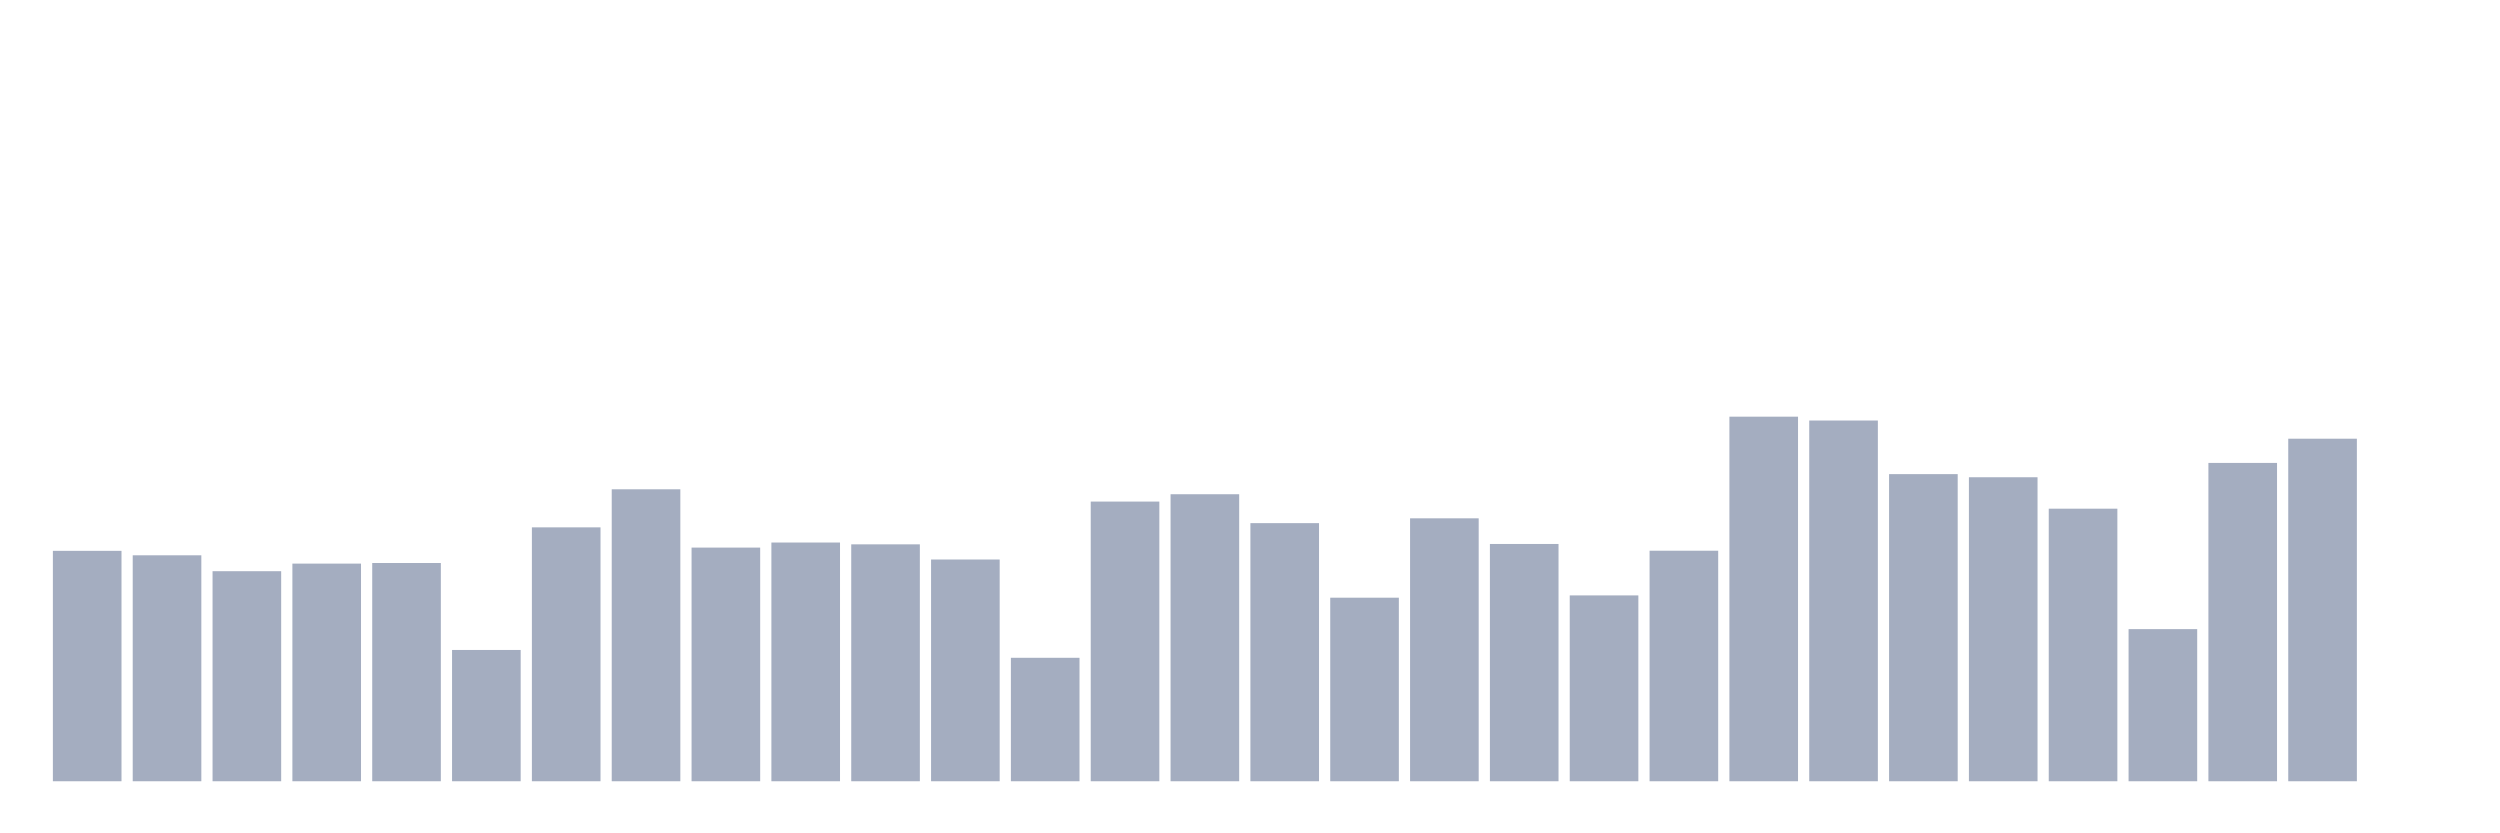 <svg xmlns="http://www.w3.org/2000/svg" viewBox="0 0 480 160"><g transform="translate(10,10)"><rect class="bar" x="0.153" width="13.175" y="95.761" height="44.239" fill="rgb(164,173,192)"></rect><rect class="bar" x="15.482" width="13.175" y="96.617" height="43.383" fill="rgb(164,173,192)"></rect><rect class="bar" x="30.81" width="13.175" y="99.67" height="40.33" fill="rgb(164,173,192)"></rect><rect class="bar" x="46.138" width="13.175" y="98.213" height="41.787" fill="rgb(164,173,192)"></rect><rect class="bar" x="61.466" width="13.175" y="98.097" height="41.903" fill="rgb(164,173,192)"></rect><rect class="bar" x="76.794" width="13.175" y="114.794" height="25.206" fill="rgb(164,173,192)"></rect><rect class="bar" x="92.123" width="13.175" y="91.252" height="48.748" fill="rgb(164,173,192)"></rect><rect class="bar" x="107.451" width="13.175" y="83.944" height="56.056" fill="rgb(164,173,192)"></rect><rect class="bar" x="122.779" width="13.175" y="95.137" height="44.863" fill="rgb(164,173,192)"></rect><rect class="bar" x="138.107" width="13.175" y="94.166" height="45.834" fill="rgb(164,173,192)"></rect><rect class="bar" x="153.436" width="13.175" y="94.513" height="45.487" fill="rgb(164,173,192)"></rect><rect class="bar" x="168.764" width="13.175" y="97.426" height="42.574" fill="rgb(164,173,192)"></rect><rect class="bar" x="184.092" width="13.175" y="116.297" height="23.703" fill="rgb(164,173,192)"></rect><rect class="bar" x="199.42" width="13.175" y="86.303" height="53.697" fill="rgb(164,173,192)"></rect><rect class="bar" x="214.748" width="13.175" y="84.893" height="55.107" fill="rgb(164,173,192)"></rect><rect class="bar" x="230.077" width="13.175" y="90.443" height="49.557" fill="rgb(164,173,192)"></rect><rect class="bar" x="245.405" width="13.175" y="104.757" height="35.243" fill="rgb(164,173,192)"></rect><rect class="bar" x="260.733" width="13.175" y="89.518" height="50.482" fill="rgb(164,173,192)"></rect><rect class="bar" x="276.061" width="13.175" y="94.443" height="45.557" fill="rgb(164,173,192)"></rect><rect class="bar" x="291.39" width="13.175" y="104.318" height="35.682" fill="rgb(164,173,192)"></rect><rect class="bar" x="306.718" width="13.175" y="95.738" height="44.262" fill="rgb(164,173,192)"></rect><rect class="bar" x="322.046" width="13.175" y="70" height="70" fill="rgb(164,173,192)"></rect><rect class="bar" x="337.374" width="13.175" y="70.74" height="69.26" fill="rgb(164,173,192)"></rect><rect class="bar" x="352.702" width="13.175" y="81.031" height="58.969" fill="rgb(164,173,192)"></rect><rect class="bar" x="368.031" width="13.175" y="81.632" height="58.368" fill="rgb(164,173,192)"></rect><rect class="bar" x="383.359" width="13.175" y="87.668" height="52.332" fill="rgb(164,173,192)"></rect><rect class="bar" x="398.687" width="13.175" y="110.793" height="29.207" fill="rgb(164,173,192)"></rect><rect class="bar" x="414.015" width="13.175" y="78.88" height="61.12" fill="rgb(164,173,192)"></rect><rect class="bar" x="429.344" width="13.175" y="74.232" height="65.768" fill="rgb(164,173,192)"></rect><rect class="bar" x="444.672" width="13.175" y="140" height="0" fill="rgb(164,173,192)"></rect></g></svg>